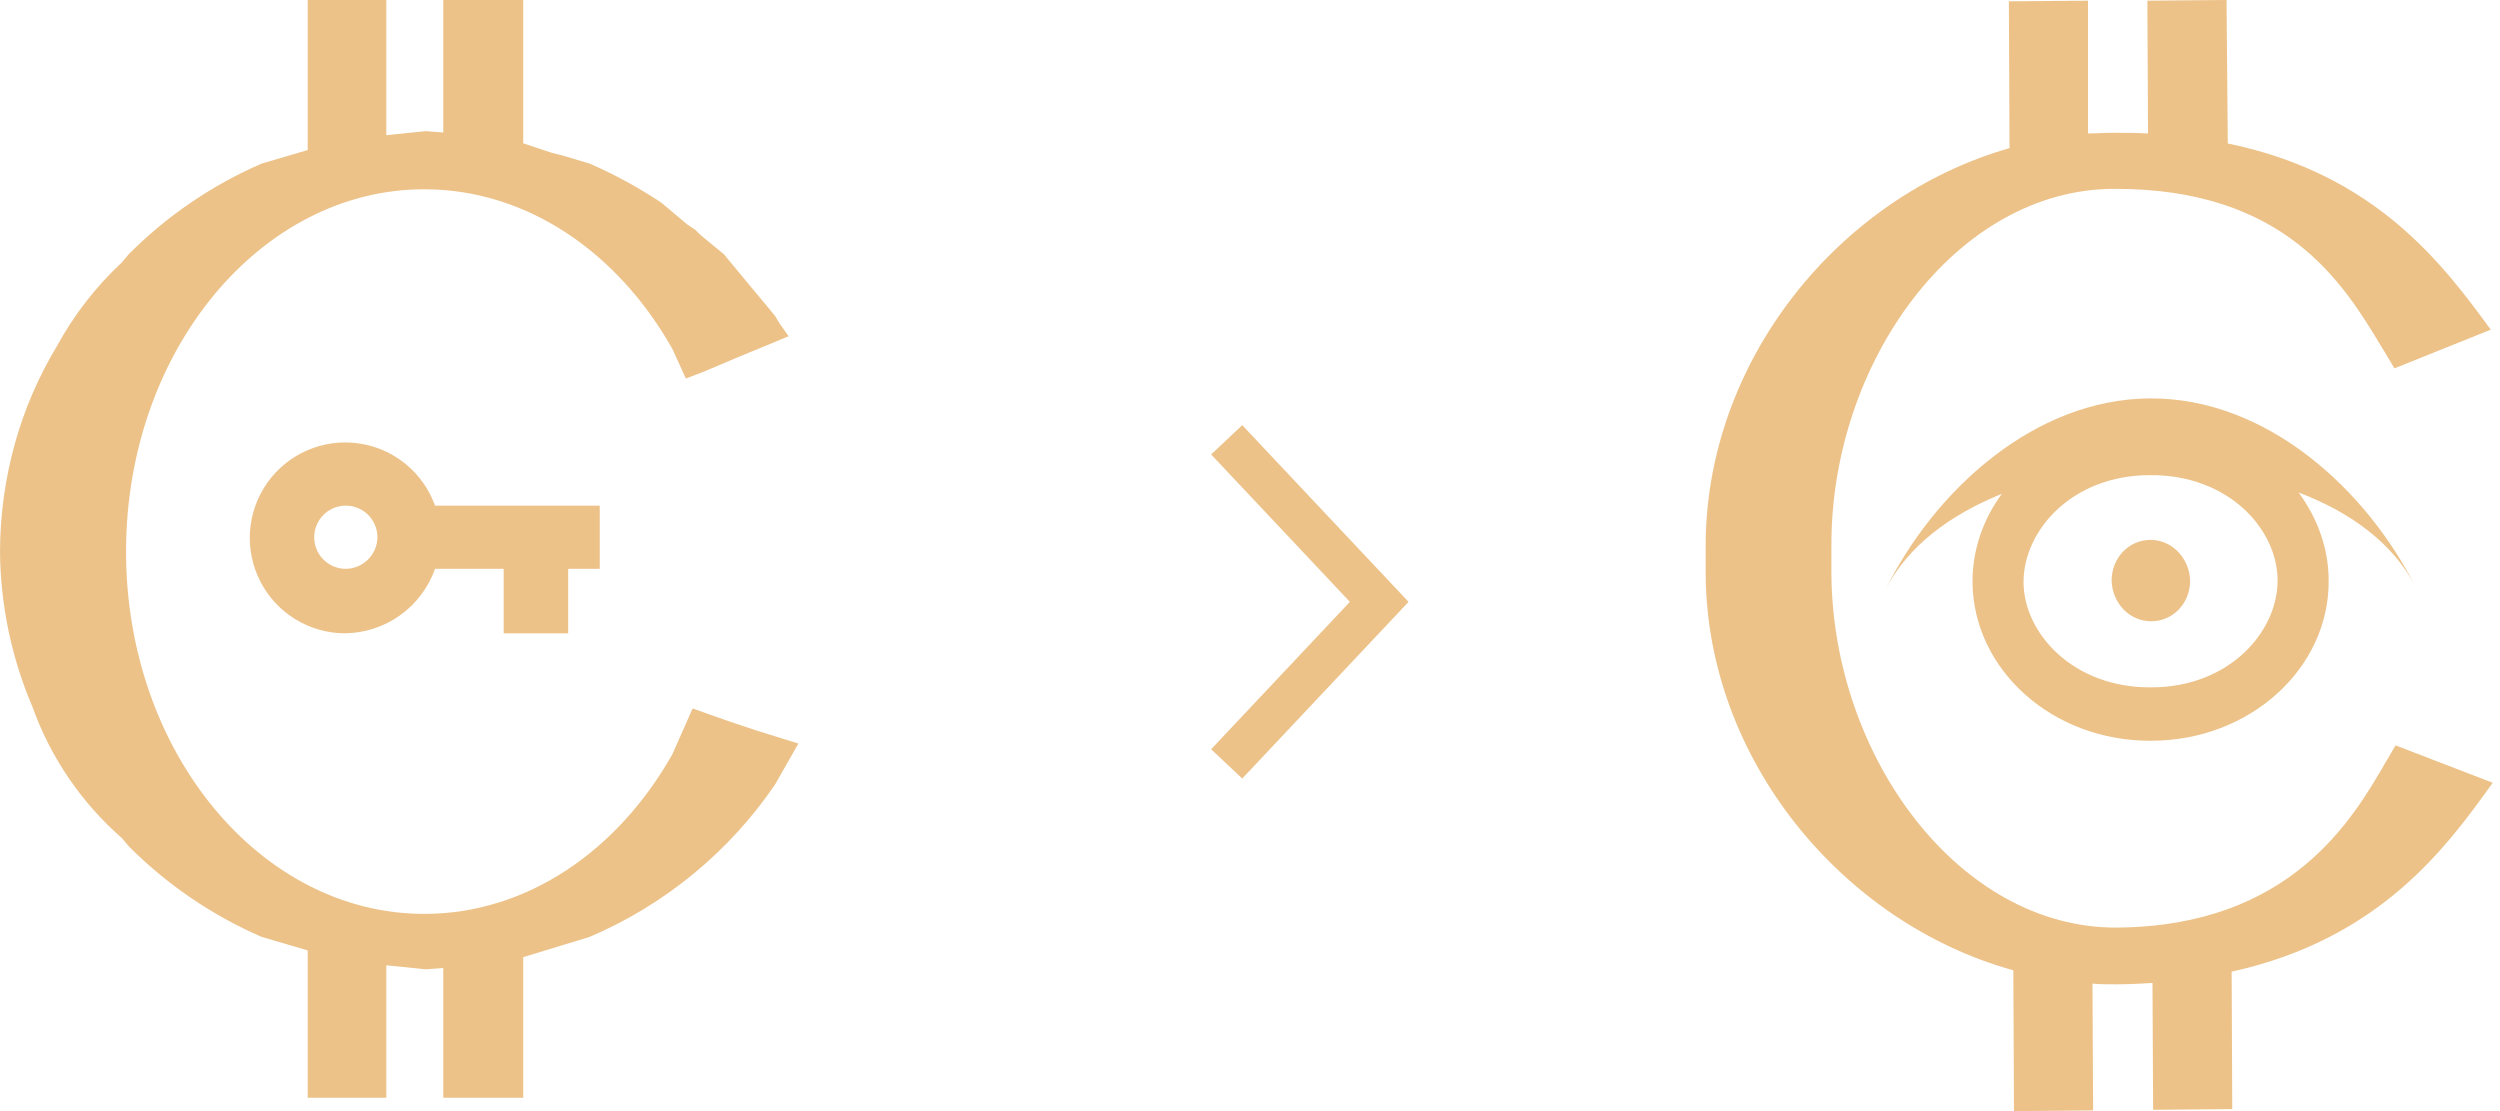 <svg width="117" height="52" viewBox="0 0 117 52" fill="none" xmlns="http://www.w3.org/2000/svg">
<path fill-rule="evenodd" clip-rule="evenodd" d="M97.719 0.031L94.015 0.062L94.045 6.933C86.039 9.213 79.795 16.927 79.825 25.61V25.922V26.859V26.89C79.885 35.541 86.218 43.193 94.224 45.41L94.254 52L97.958 51.969L97.928 46.035C98.287 46.066 98.675 46.066 99.063 46.066C99.631 46.066 100.199 46.035 100.736 46.004L100.766 51.938L104.47 51.906L104.441 45.473C111.401 43.942 114.508 39.632 116.659 36.634L112.118 34.885C111.968 35.104 111.849 35.354 111.67 35.635C110.116 38.321 107.219 43.349 99.063 43.411C91.685 43.443 85.77 35.416 85.71 26.859V25.547C85.68 16.959 91.535 8.87 98.914 8.838C106.98 8.807 109.668 13.273 111.461 16.24C111.67 16.584 111.879 16.927 112.058 17.24L116.569 15.428C114.388 12.461 111.252 8.151 104.261 6.715L104.202 0L100.497 0.031L100.527 6.246C99.99 6.215 99.422 6.215 98.854 6.215C98.466 6.215 98.108 6.246 97.719 6.246V0.031ZM93.686 23.111C91.296 24.079 89.265 25.547 88.22 27.64C90.52 22.955 95.21 18.676 100.617 18.645C106.024 18.614 110.714 22.83 113.074 27.515C112.028 25.422 109.967 23.954 107.577 23.049C108.443 24.235 108.981 25.641 108.981 27.171C109.011 31.294 105.277 34.667 100.677 34.667C96.076 34.698 92.342 31.356 92.312 27.234C92.312 25.703 92.82 24.298 93.686 23.111ZM106.591 27.171C106.591 29.576 104.321 32.168 100.677 32.168C97.032 32.199 94.702 29.638 94.702 27.234C94.702 24.829 96.972 22.237 100.617 22.237C104.291 22.205 106.591 24.766 106.591 27.171ZM102.499 27.171C102.499 28.233 101.692 29.076 100.677 29.076C99.661 29.076 98.854 28.233 98.824 27.171C98.824 26.109 99.631 25.266 100.647 25.266C101.662 25.266 102.469 26.14 102.499 27.171Z" fill="#ECC289"/>
<path fill-rule="evenodd" clip-rule="evenodd" d="M14.4 0H18.079V6.327L19.919 6.137L20.744 6.2V0H24.486V6.707L25.818 7.149L26.072 7.213L26.326 7.276L27.595 7.656C28.768 8.166 29.893 8.78 30.957 9.49L32.162 10.503L32.542 10.756L32.796 11.009L33.875 11.895L35.08 13.35L35.714 14.109L36.032 14.489L36.285 14.805L36.475 15.121L36.92 15.754H36.856C36.285 16.007 35.143 16.45 32.923 17.399L32.099 17.715L31.464 16.323C28.927 11.831 24.677 8.858 19.855 8.858C12.18 8.858 5.899 16.45 5.899 25.814C5.899 35.178 12.18 42.77 19.855 42.77C24.677 42.77 28.927 39.797 31.464 35.304L32.416 33.153L33.113 33.406C33.811 33.659 34.572 33.912 35.334 34.166L37.364 34.798L36.285 36.696C34.136 39.861 31.119 42.343 27.595 43.846L24.486 44.795V51.375H20.744V45.301L19.919 45.364L18.079 45.175V51.375H14.4V44.479L12.243 43.846C9.921 42.837 7.812 41.398 6.026 39.607L5.709 39.227C3.812 37.57 2.371 35.458 1.522 33.09C0.539 30.789 0.021 28.316 0 25.814C0.005 24.103 0.24 22.401 0.698 20.753C1.144 19.152 1.805 17.62 2.664 16.197C3.462 14.735 4.49 13.41 5.709 12.274V12.274L6.026 11.895C7.812 10.103 9.921 8.665 12.243 7.656L14.4 7.023V0V0Z" fill="#ECC289"/>
<path d="M20.36 23.666C20.085 22.897 19.604 22.218 18.97 21.704C18.336 21.189 17.573 20.859 16.764 20.748C15.955 20.637 15.131 20.749 14.382 21.074C13.632 21.398 12.986 21.922 12.514 22.588C12.041 23.253 11.76 24.036 11.701 24.851C11.642 25.665 11.808 26.48 12.18 27.207C12.552 27.934 13.116 28.545 13.811 28.974C14.506 29.402 15.305 29.633 16.121 29.639C17.053 29.633 17.96 29.34 18.718 28.8C19.477 28.26 20.05 27.498 20.36 26.62H23.572V29.639H26.591V26.62H28.068V23.666H20.36ZM16.121 26.62C15.832 26.608 15.552 26.511 15.318 26.341C15.083 26.171 14.903 25.936 14.801 25.665C14.698 25.394 14.678 25.099 14.742 24.816C14.806 24.533 14.952 24.276 15.161 24.075C15.37 23.875 15.634 23.74 15.919 23.688C16.204 23.636 16.498 23.669 16.765 23.783C17.031 23.897 17.258 24.086 17.418 24.328C17.578 24.57 17.663 24.853 17.663 25.143C17.661 25.342 17.619 25.538 17.54 25.721C17.461 25.903 17.346 26.068 17.203 26.206C17.059 26.343 16.889 26.451 16.704 26.522C16.518 26.593 16.32 26.626 16.121 26.62V26.62Z" fill="#ECC289"/>
<path d="M57.409 20.583L64.547 28.167L57.409 35.75" stroke="#ECC289" stroke-width="2"/>
</svg>
